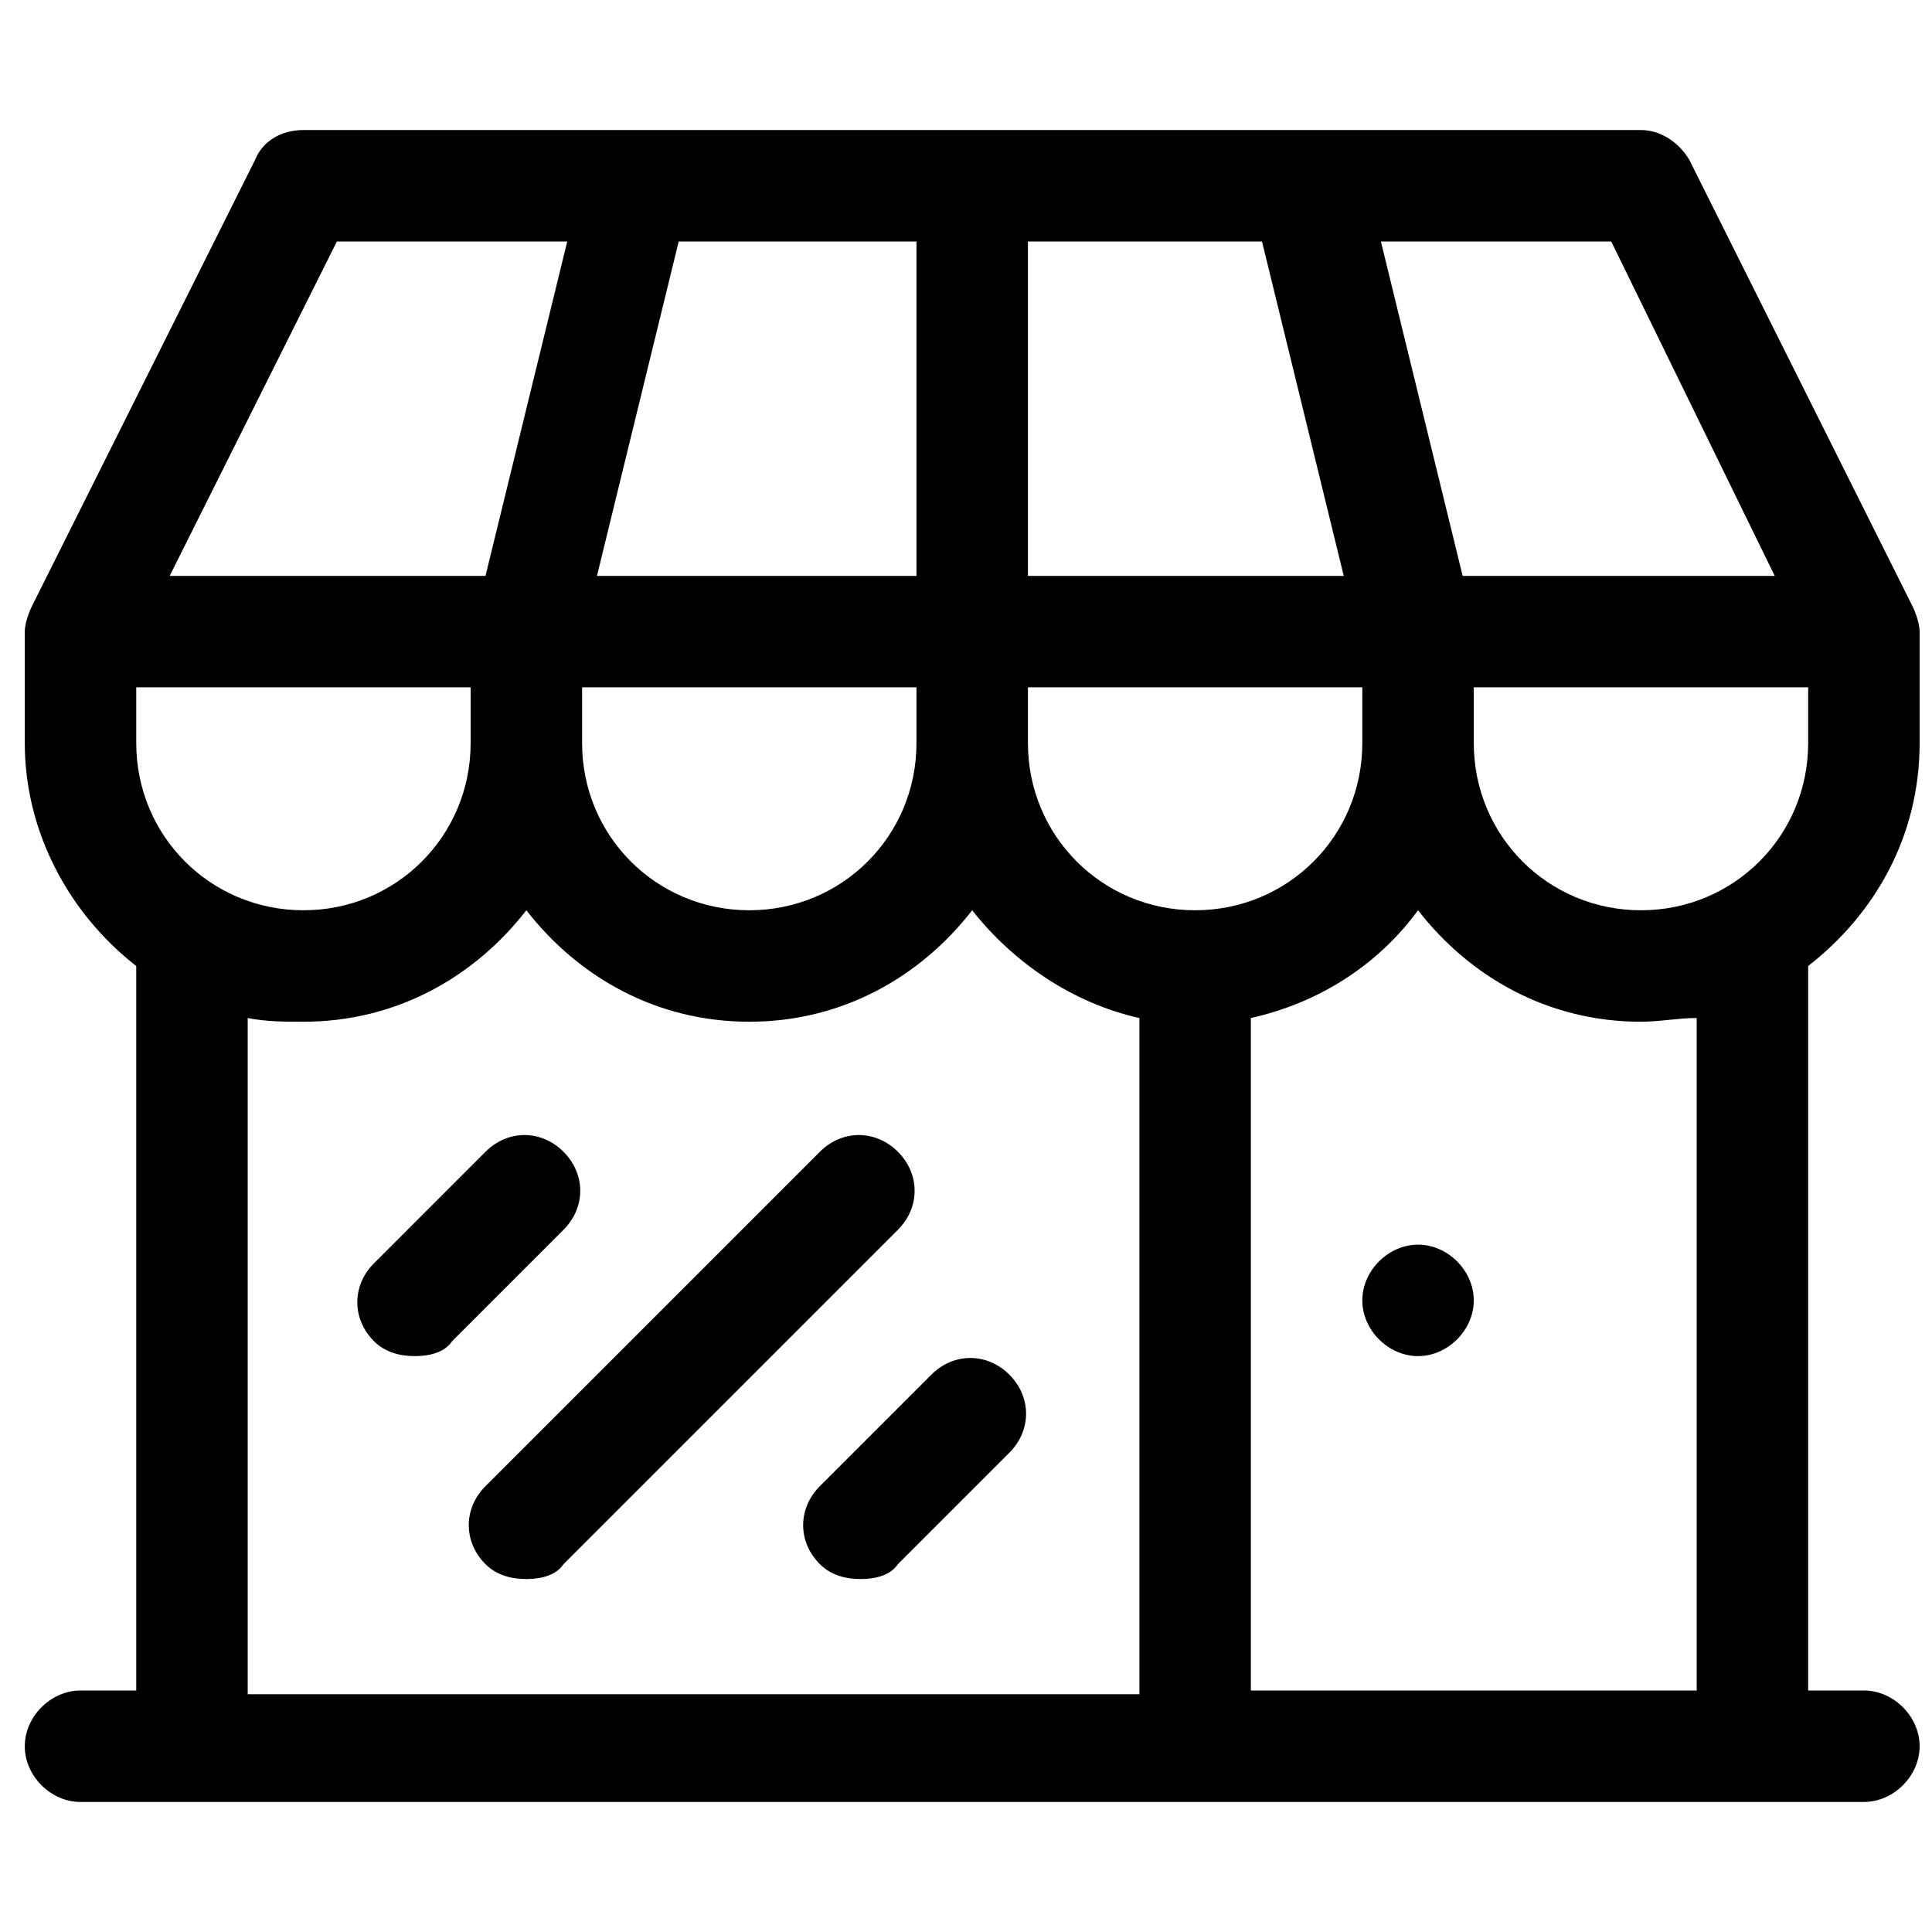 <?xml version="1.0" encoding="utf-8"?>
<!-- Generator: Adobe Illustrator 21.1.0, SVG Export Plug-In . SVG Version: 6.00 Build 0)  -->
<svg version="1.1" id="Layer_1" xmlns="http://www.w3.org/2000/svg" xmlns:xlink="http://www.w3.org/1999/xlink" x="0px" y="0px"
	 viewBox="0 0 52 52" style="enable-background:new 0 0 52 52;" xml:space="preserve">
<style type="text/css">
	.icon-paid-social-st0{fill:currentColor;}
</style>
<title>paidsocial</title>
<desc>Created with Sketch.</desc>
<g id="The-Yearly-Carnage" transform="translate(-899, -4847)">
	<g id="paidsocial" transform="translate(899.667, 4847)">
		<path id="Shape" class="icon-paid-social-st0" d="M51,20v-3c0-0.2-0.1-0.5-0.2-0.7l-6-12c-0.3-0.5-0.8-0.8-1.3-0.8h-36c-0.6,0-1.1,0.3-1.3,0.8
			l-6,12C0.1,16.5,0,16.8,0,17v3c0,2.4,1.2,4.6,3,6v19.5H1.5C0.7,45.5,0,46.2,0,47s0.7,1.5,1.5,1.5h48c0.8,0,1.5-0.7,1.5-1.5
			s-0.7-1.5-1.5-1.5H48V26C49.8,24.6,51,22.5,51,20z M31.5,24.5c-2.5,0-4.5-2-4.5-4.5v-1.5h9V20C36,22.5,34,24.5,31.5,24.5z M3,20
			v-1.5h9V20c0,2.5-2,4.5-4.5,4.5S3,22.5,3,20z M24,6.5v9h-8.6l2.2-9H24z M33.3,6.5l2.2,9H27v-9H33.3z M15,18.5h9V20
			c0,2.5-2,4.5-4.5,4.5S15,22.5,15,20V18.5z M39,18.5h9V20c0,2.5-2,4.5-4.5,4.5S39,22.5,39,20V18.5z M47.1,15.5h-8.4l-2.2-9h6.2
			L47.1,15.5z M8.4,6.5h6.2l-2.2,9H3.9L8.4,6.5z M6,27.4c0.5,0.1,1,0.1,1.5,0.1c2.5,0,4.6-1.2,6-3c1.4,1.8,3.5,3,6,3s4.6-1.2,6-3
			c1.1,1.4,2.7,2.5,4.5,2.9v18.2H6V27.4L6,27.4z M45,45.5H33V27.4c1.8-0.4,3.4-1.4,4.5-2.9c1.4,1.8,3.5,3,6,3c0.5,0,1-0.1,1.5-0.1
			V45.5L45,45.5z"/>
		<path id="Shape_1_" class="icon-paid-social-st0" d="M39,35c0,0.8-0.7,1.5-1.5,1.5S36,35.8,36,35s0.7-1.5,1.5-1.5S39,34.2,39,35z"/>
		<path id="Shape_2_" class="icon-paid-social-st0" d="M10.5,36.5c-0.4,0-0.8-0.1-1.1-0.4c-0.6-0.6-0.6-1.5,0-2.1l3-3c0.6-0.6,1.5-0.6,2.1,0
			s0.6,1.5,0,2.1l-3,3C11.3,36.4,10.9,36.5,10.5,36.5L10.5,36.5z"/>
		<path id="Shape_3_" class="icon-paid-social-st0" d="M13.5,42.5c-0.4,0-0.8-0.1-1.1-0.4c-0.6-0.6-0.6-1.5,0-2.1l9-9c0.6-0.6,1.5-0.6,2.1,0
			s0.6,1.5,0,2.1l-9,9C14.3,42.4,13.9,42.5,13.5,42.5L13.5,42.5z"/>
		<path id="Shape_4_" class="icon-paid-social-st0" d="M22.5,42.5c-0.4,0-0.8-0.1-1.1-0.4c-0.6-0.6-0.6-1.5,0-2.1l3-3c0.6-0.6,1.5-0.6,2.1,0
			c0.6,0.6,0.6,1.5,0,2.1l-3,3C23.3,42.4,22.9,42.5,22.5,42.5L22.5,42.5z"/>
	</g>
</g>
</svg>
